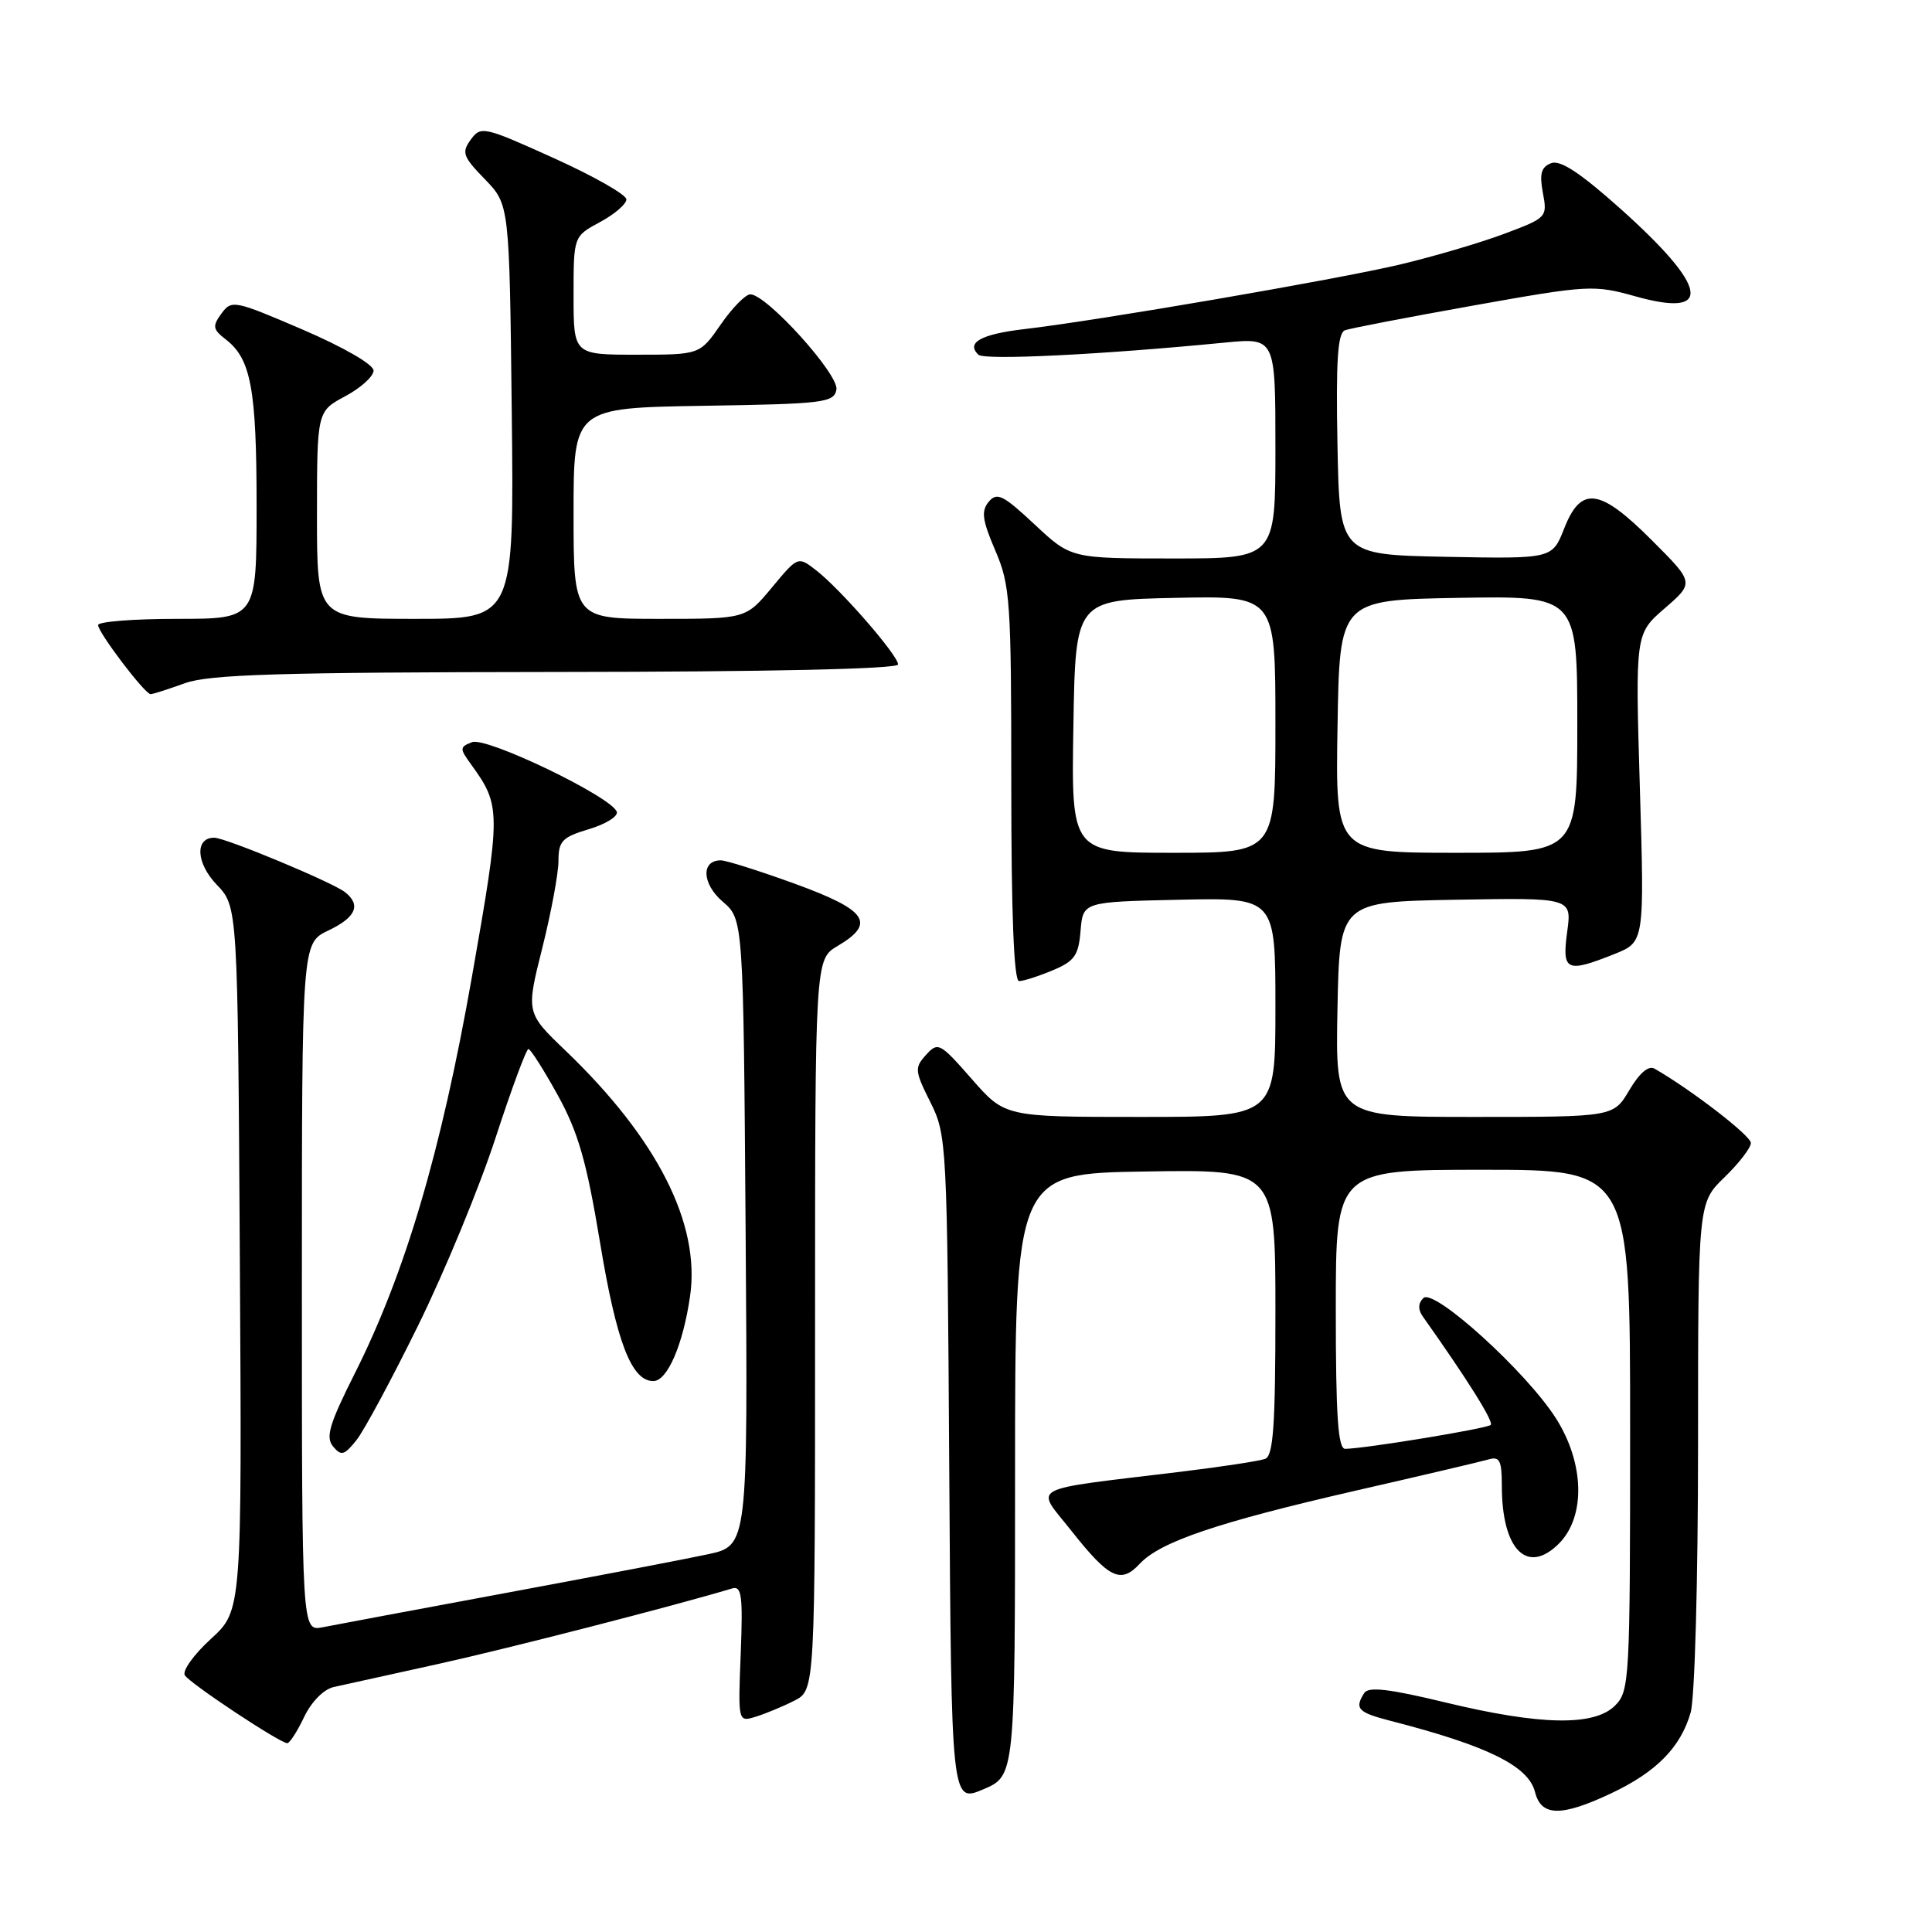 <?xml version="1.0" encoding="UTF-8" standalone="no"?>
<!DOCTYPE svg PUBLIC "-//W3C//DTD SVG 1.1//EN" "http://www.w3.org/Graphics/SVG/1.1/DTD/svg11.dtd" >
<svg xmlns="http://www.w3.org/2000/svg" xmlns:xlink="http://www.w3.org/1999/xlink" version="1.1" viewBox="0 0 256 256">
 <g >
 <path fill="currentColor"
d=" M 213.50 237.62 C 219.48 234.80 222.70 231.52 224.02 226.92 C 224.57 225.02 225.00 209.31 225.00 191.45 C 225.00 159.39 225.00 159.39 228.50 156.00 C 230.43 154.13 232.00 152.09 232.00 151.45 C 232.00 150.49 224.19 144.46 219.25 141.61 C 218.45 141.14 217.25 142.16 215.90 144.44 C 213.80 148.00 213.80 148.00 195.37 148.00 C 176.95 148.00 176.95 148.00 177.22 133.75 C 177.50 119.50 177.50 119.50 192.89 119.22 C 208.28 118.95 208.28 118.95 207.66 123.47 C 206.95 128.68 207.55 128.96 213.93 126.41 C 217.90 124.82 217.90 124.82 217.29 104.40 C 216.68 83.98 216.68 83.98 220.59 80.60 C 224.50 77.21 224.50 77.21 218.90 71.61 C 211.97 64.67 209.50 64.33 207.26 70.03 C 205.68 74.05 205.68 74.05 191.59 73.78 C 177.50 73.50 177.50 73.50 177.22 58.87 C 177.01 47.71 177.25 44.12 178.22 43.76 C 178.93 43.50 186.59 42.03 195.25 40.48 C 210.50 37.76 211.19 37.72 216.75 39.28 C 227.07 42.16 226.36 38.08 214.73 27.67 C 209.40 22.91 206.75 21.16 205.54 21.62 C 204.21 22.13 203.97 23.02 204.44 25.56 C 205.05 28.78 204.97 28.87 199.29 30.99 C 196.12 32.18 189.92 34.00 185.51 35.05 C 177.04 37.05 145.47 42.48 135.72 43.61 C 130.00 44.28 127.97 45.40 129.64 47.00 C 130.43 47.76 145.88 47.00 162.25 45.40 C 169.00 44.74 169.00 44.74 169.00 59.37 C 169.00 74.00 169.00 74.00 155.46 74.00 C 141.91 74.00 141.91 74.00 137.09 69.49 C 132.91 65.58 132.10 65.18 131.01 66.49 C 129.99 67.72 130.15 68.91 131.88 72.94 C 133.86 77.55 134.00 79.58 134.00 103.94 C 134.00 121.19 134.35 130.00 135.03 130.00 C 135.60 130.00 137.60 129.36 139.47 128.58 C 142.39 127.36 142.91 126.61 143.18 123.33 C 143.50 119.50 143.50 119.50 156.25 119.22 C 169.00 118.94 169.00 118.94 169.00 133.47 C 169.00 148.00 169.00 148.00 151.08 148.00 C 133.16 148.00 133.16 148.00 128.76 142.97 C 124.55 138.17 124.29 138.03 122.71 139.77 C 121.16 141.48 121.20 141.89 123.28 146.05 C 125.46 150.42 125.51 151.30 125.78 194.70 C 126.06 238.89 126.06 238.89 130.28 237.10 C 134.50 235.31 134.50 235.31 134.50 195.40 C 134.50 155.50 134.50 155.50 151.75 155.23 C 169.00 154.95 169.00 154.95 169.00 173.87 C 169.00 188.81 168.72 192.89 167.65 193.30 C 166.91 193.59 161.85 194.36 156.40 195.02 C 135.74 197.53 137.17 196.77 141.94 202.81 C 146.96 209.16 148.50 209.91 151.01 207.22 C 153.74 204.29 161.27 201.74 179.50 197.55 C 188.30 195.54 196.29 193.66 197.25 193.38 C 198.71 192.95 199.00 193.53 199.00 196.87 C 199.00 205.34 202.35 208.74 206.56 204.54 C 210.12 200.97 209.96 193.91 206.18 187.95 C 202.26 181.77 189.97 170.63 188.60 172.00 C 187.90 172.70 187.88 173.52 188.52 174.43 C 194.45 182.80 197.95 188.38 197.53 188.81 C 197.04 189.29 180.99 191.93 178.25 191.98 C 177.29 191.99 177.00 187.64 177.00 173.50 C 177.00 155.00 177.00 155.00 196.50 155.00 C 216.00 155.00 216.00 155.00 216.00 189.50 C 216.00 222.67 215.92 224.08 214.00 226.00 C 211.24 228.76 204.09 228.62 191.51 225.58 C 184.11 223.79 181.33 223.46 180.77 224.33 C 179.45 226.41 179.92 226.90 184.25 228.02 C 197.13 231.33 202.53 234.00 203.40 237.46 C 204.22 240.71 206.87 240.75 213.50 237.62 Z  M 40.29 227.53 C 41.26 225.49 42.89 223.84 44.22 223.54 C 45.47 223.26 51.67 221.89 58.00 220.50 C 67.26 218.46 89.51 212.74 97.00 210.48 C 98.27 210.09 98.45 211.39 98.15 219.11 C 97.79 228.20 97.79 228.20 100.15 227.47 C 101.44 227.07 103.74 226.12 105.25 225.35 C 108.00 223.95 108.00 223.95 108.00 175.53 C 108.00 127.11 108.00 127.11 111.00 125.34 C 116.09 122.33 114.91 120.60 105.40 117.13 C 100.67 115.41 96.22 114.00 95.51 114.00 C 92.87 114.00 93.01 117.11 95.76 119.47 C 98.50 121.82 98.50 121.82 98.80 163.32 C 99.10 204.81 99.10 204.81 93.80 205.95 C 90.89 206.58 78.83 208.88 67.00 211.08 C 55.17 213.28 44.26 215.32 42.75 215.62 C 40.00 216.16 40.00 216.16 40.00 170.56 C 40.00 124.97 40.00 124.97 43.50 123.30 C 47.15 121.56 47.87 119.94 45.75 118.24 C 44.12 116.93 29.88 111.00 28.38 111.00 C 25.80 111.00 25.98 114.37 28.72 117.23 C 31.50 120.13 31.50 120.13 31.78 166.77 C 32.06 213.40 32.06 213.40 27.95 217.16 C 25.68 219.23 24.13 221.40 24.49 221.98 C 25.16 223.07 37.04 230.94 38.06 230.98 C 38.38 230.99 39.38 229.44 40.29 227.53 Z  M 55.47 175.50 C 58.98 168.35 63.57 157.21 65.67 150.75 C 67.78 144.29 69.73 139.01 70.02 139.00 C 70.30 139.00 72.06 141.77 73.92 145.14 C 76.63 150.07 77.73 153.92 79.50 164.59 C 81.69 177.85 83.67 183.00 86.57 183.00 C 88.43 183.00 90.51 178.18 91.44 171.73 C 92.82 162.16 87.10 150.88 74.95 139.23 C 69.70 134.20 69.70 134.20 71.85 125.64 C 73.03 120.93 74.00 115.72 74.00 114.08 C 74.00 111.44 74.49 110.93 78.03 109.87 C 80.24 109.21 81.91 108.18 81.73 107.58 C 81.15 105.64 64.48 97.60 62.55 98.34 C 60.90 98.98 60.89 99.18 62.40 101.26 C 66.40 106.78 66.40 107.45 62.52 129.50 C 58.45 152.60 53.70 168.67 47.03 181.95 C 43.64 188.69 43.12 190.44 44.13 191.66 C 45.21 192.96 45.61 192.85 47.23 190.83 C 48.25 189.55 51.96 182.65 55.47 175.50 Z  M 24.50 90.53 C 27.75 89.36 36.95 89.08 73.75 89.04 C 102.06 89.02 119.00 88.64 119.00 88.04 C 119.00 86.83 111.31 78.00 108.11 75.54 C 105.73 73.70 105.72 73.71 102.28 77.85 C 98.83 82.00 98.83 82.00 87.42 82.00 C 76.00 82.00 76.00 82.00 76.00 68.02 C 76.00 54.05 76.00 54.05 93.24 53.77 C 109.16 53.52 110.50 53.36 110.83 51.63 C 111.21 49.66 101.58 39.00 99.42 39.00 C 98.79 39.00 97.02 40.80 95.50 43.00 C 92.73 47.00 92.73 47.00 84.36 47.00 C 76.00 47.00 76.00 47.00 76.00 39.16 C 76.00 31.31 76.00 31.31 79.50 29.43 C 81.43 28.39 83.00 27.04 83.00 26.42 C 83.00 25.80 78.67 23.34 73.38 20.95 C 64.11 16.76 63.71 16.67 62.38 18.50 C 61.14 20.20 61.33 20.75 64.25 23.75 C 67.50 27.11 67.50 27.11 67.81 54.55 C 68.12 82.00 68.12 82.00 55.06 82.00 C 42.00 82.00 42.00 82.00 42.00 68.25 C 42.01 54.50 42.01 54.50 45.75 52.50 C 47.81 51.40 49.50 49.87 49.50 49.10 C 49.50 48.30 45.53 46.01 40.12 43.68 C 31.04 39.78 30.69 39.71 29.34 41.55 C 28.12 43.22 28.19 43.64 29.92 44.98 C 33.26 47.55 34.00 51.56 34.00 67.07 C 34.00 82.00 34.00 82.00 23.50 82.00 C 17.72 82.00 13.00 82.37 13.00 82.82 C 13.00 83.82 19.22 92.01 19.96 91.98 C 20.26 91.98 22.30 91.32 24.50 90.53 Z  M 142.23 96.25 C 142.50 79.50 142.50 79.50 155.75 79.22 C 169.00 78.94 169.00 78.94 169.00 95.97 C 169.00 113.00 169.00 113.00 155.48 113.00 C 141.95 113.00 141.95 113.00 142.23 96.25 Z  M 177.23 96.25 C 177.50 79.50 177.50 79.50 193.25 79.22 C 209.00 78.95 209.00 78.95 209.00 95.97 C 209.00 113.00 209.00 113.00 192.98 113.00 C 176.95 113.00 176.95 113.00 177.23 96.25 Z "/>
</g>
</svg>